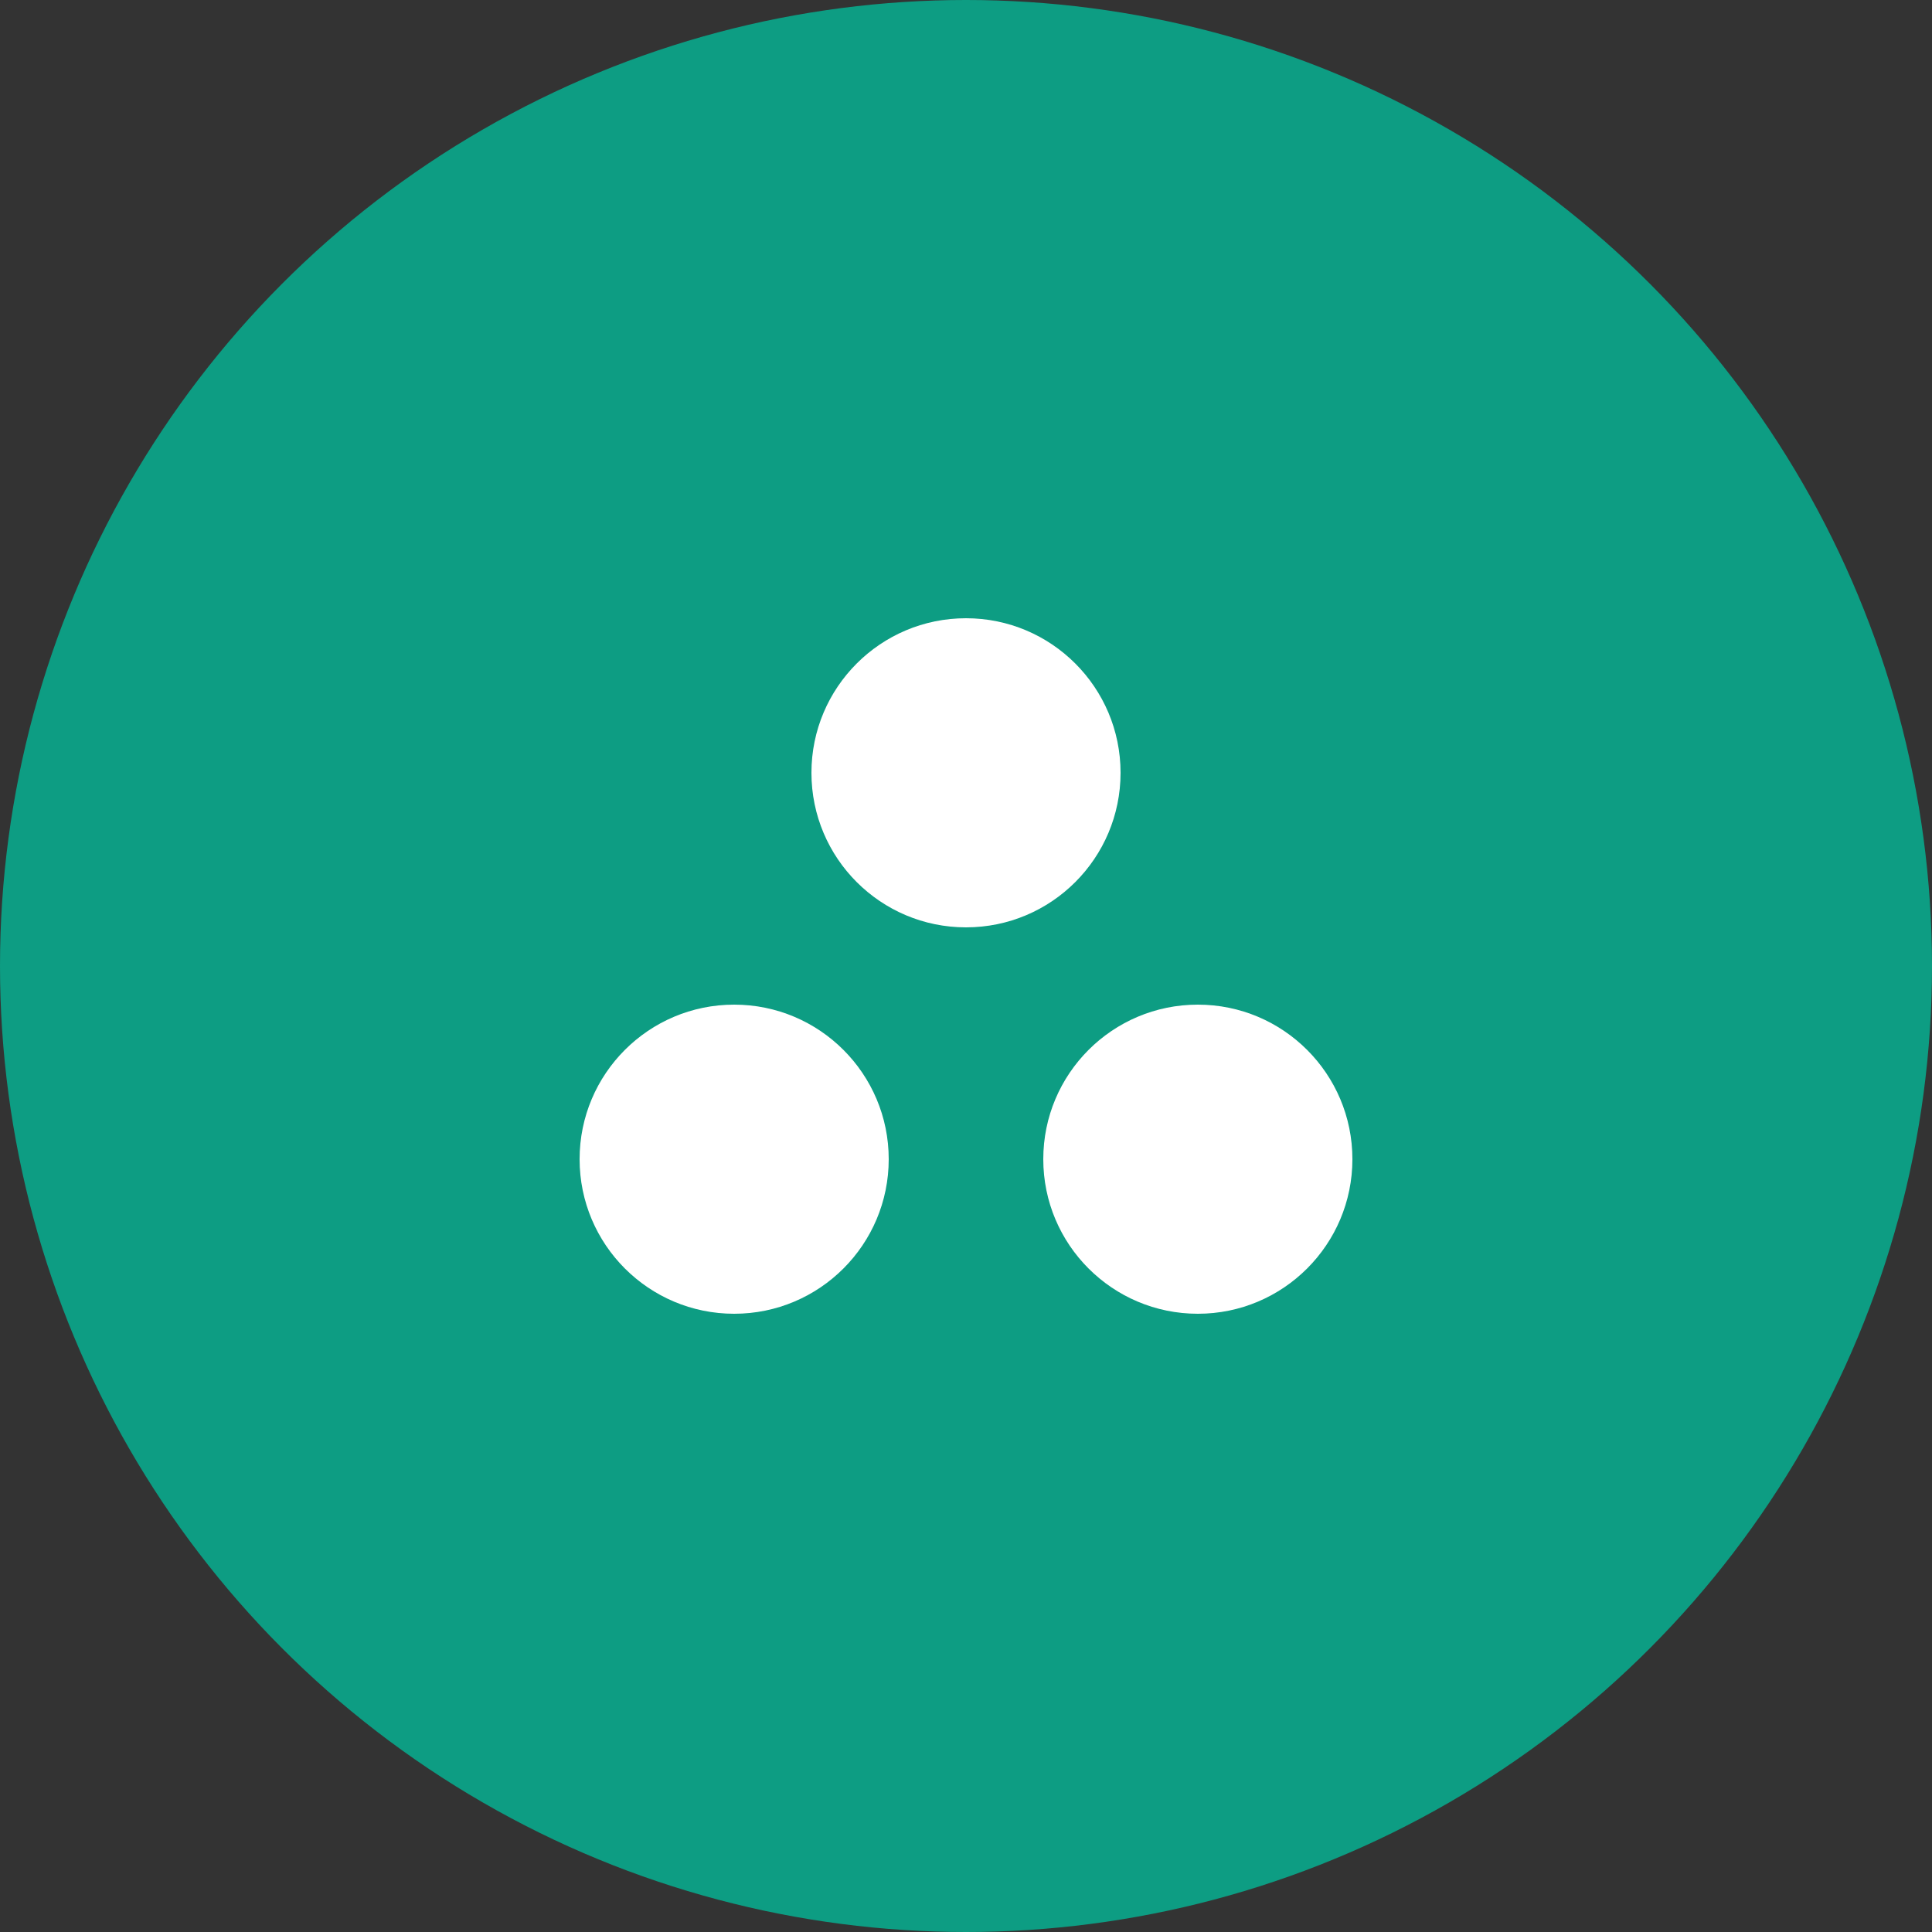 <?xml version="1.0" encoding="UTF-8"?>
<svg width="500" height="500" version="1.1" viewBox="0 0 500 500" xmlns="http://www.w3.org/2000/svg">
 <rect x="0" y="0" width="500" height="500" fill="#333333" stroke="none"/>
 <circle cx="250" cy="250" r="250" fill="#0D9D83"/>
 <circle cx="250" cy="200" r="40" fill="#ffffff"/>
 <circle cx="190" cy="300" r="40" fill="#ffffff"/>
 <circle cx="310" cy="300" r="40" fill="#ffffff"/>
</svg>
